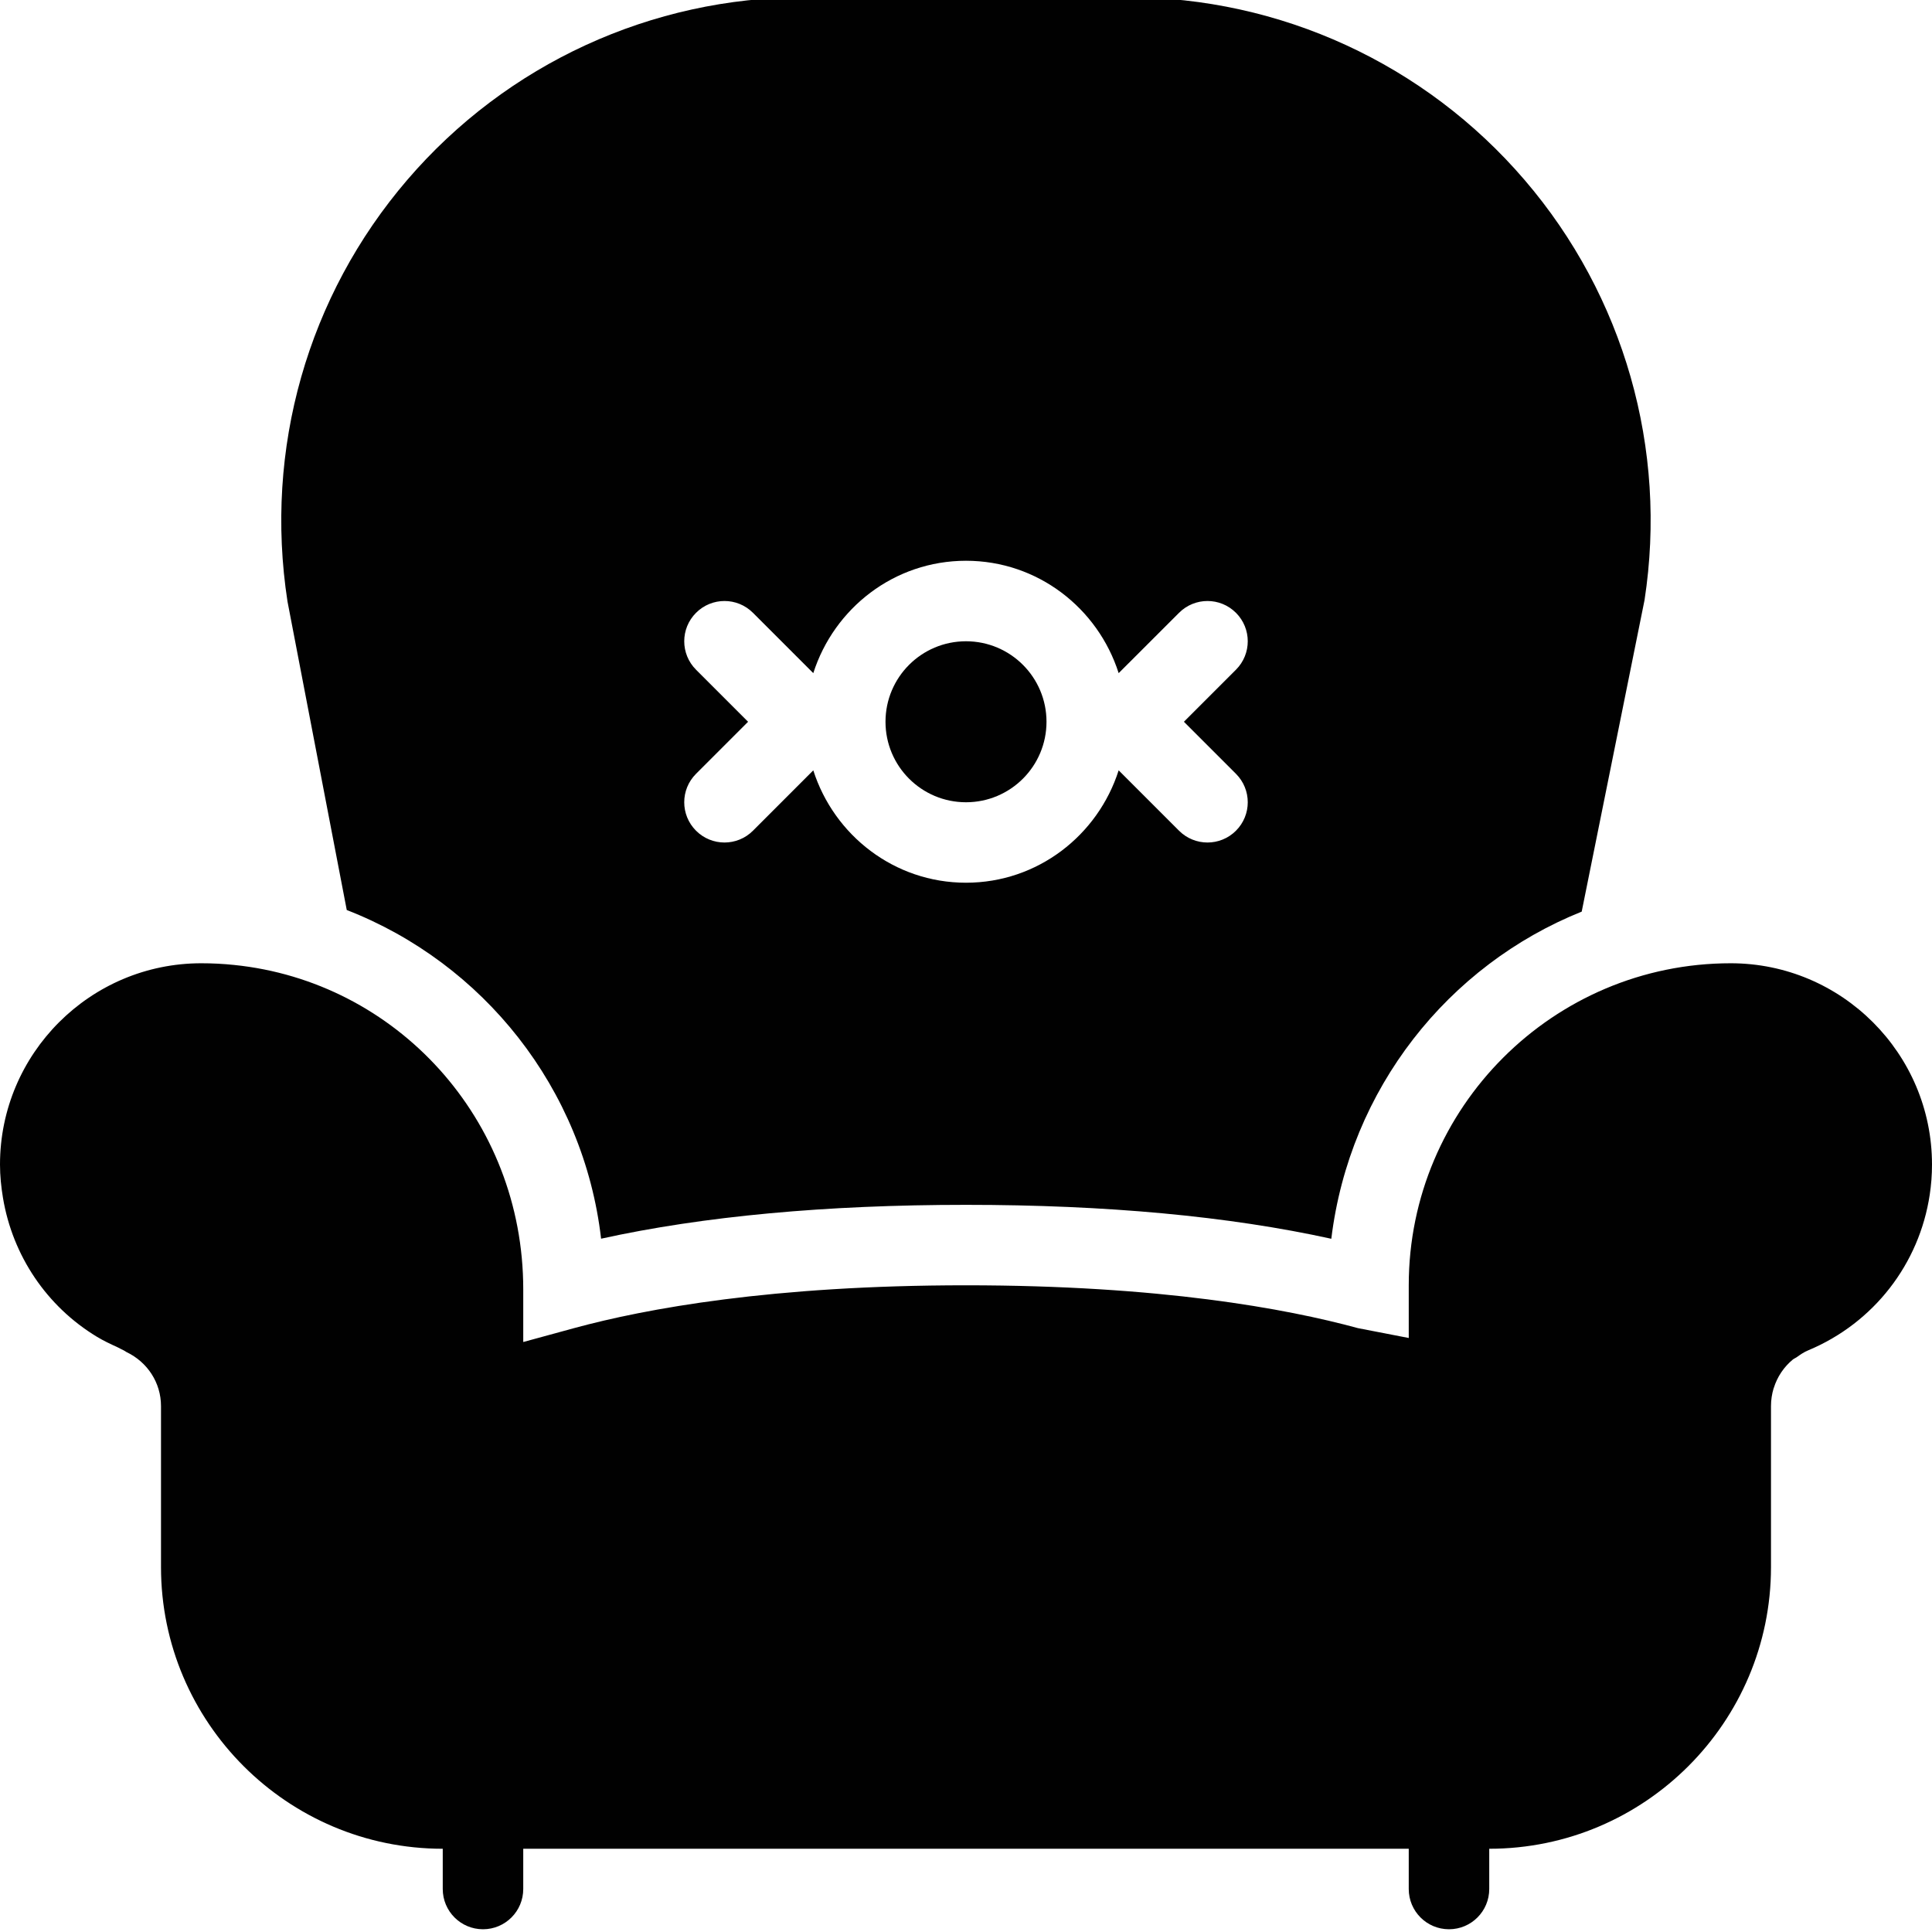 <?xml version="1.0" encoding="utf-8"?>
<!-- Generator: Adobe Illustrator 17.0.0, SVG Export Plug-In . SVG Version: 6.00 Build 0)  -->
<!DOCTYPE svg PUBLIC "-//W3C//DTD SVG 1.1//EN" "http://www.w3.org/Graphics/SVG/1.1/DTD/svg11.dtd">
<svg version="1.1" id="Layer_2" xmlns="http://www.w3.org/2000/svg" xmlns:xlink="http://www.w3.org/1999/xlink" x="0px" y="0px"
	 width="48px" height="48px" viewBox="0 0 48 48" enable-background="new 0 0 48 48" xml:space="preserve">
<g>
	<circle fill="#010101" cx="24" cy="17.932" r="2"/>
	<path fill="#010101" d="M8.615,22.609c3.388,1.318,5.886,4.431,6.319,8.166c2.542-0.559,5.584-0.841,9.066-0.841
		c3.486,0,6.532,0.283,9.076,0.843c0.454-3.726,2.902-6.795,6.221-8.128l1.561-7.74c0.578-3.752-0.508-7.557-2.981-10.439
		c-2.474-2.884-6.069-4.538-9.866-4.538h-8.025c-3.798,0-7.395,1.654-9.867,4.537c-2.475,2.883-3.561,6.688-2.976,10.476
		L8.615,22.609z M17.293,16.639c-0.391-0.391-0.391-1.023,0-1.414c0.391-0.391,1.023-0.391,1.414,0l1.499,1.499
		c0.516-1.613,2.011-2.792,3.794-2.792s3.278,1.179,3.793,2.792l1.5-1.499c0.391-0.391,1.023-0.391,1.414,0
		c0.391,0.391,0.391,1.023,0,1.414l-1.293,1.293l1.293,1.293c0.391,0.391,0.391,1.023,0,1.414c-0.195,0.195-0.451,0.293-0.707,0.293
		c-0.256,0-0.512-0.098-0.707-0.293l-1.5-1.5c-0.515,1.613-2.011,2.792-3.793,2.792s-3.278-1.179-3.794-2.792l-1.499,1.5
		c-0.195,0.195-0.451,0.293-0.707,0.293c-0.256,0-0.512-0.098-0.707-0.293c-0.391-0.391-0.391-1.023,0-1.414l1.293-1.293
		L17.293,16.639z"/>
	<path fill="#010101" d="M43,23.932c-4.411,0-8,3.589-8,8.001v1.309l-1.263-0.245c-1.782-0.486-4.918-1.064-9.737-1.064
		s-7.955,0.579-9.737,1.064L13,33.342v-1.309c0-4.229-3.154-7.649-7.183-8.059C5.548,23.946,5.276,23.932,5,23.932
		c-2.757,0-5,2.244-5,5.001c0,0.282,0.029,0.558,0.074,0.829c0.24,1.436,1.087,2.696,2.334,3.45c0.165,0.1,0.343,0.183,0.522,0.265
		c0.05,0.023,0.095,0.053,0.146,0.074c0.024,0.01,0.042,0.028,0.065,0.04C3.663,33.839,4,34.353,4,34.933v4
		c0,3.859,3.141,6.999,7,6.999v1c0,0.552,0.447,1,1,1s1-0.448,1-1v-1h22v1c0,0.552,0.447,1,1,1s1-0.448,1-1v-1
		c3.859,0,7-3.14,7-6.999v-4c0-0.152,0.023-0.3,0.065-0.44c0.001-0.003,0.003-0.005,0.004-0.008c0.086-0.277,0.25-0.523,0.473-0.707
		c0.028-0.023,0.063-0.035,0.093-0.056c0.09-0.064,0.18-0.128,0.285-0.171c1.637-0.682,2.767-2.155,3.024-3.87
		C47.981,29.436,48,29.186,48,28.933C48,26.176,45.757,23.932,43,23.932z"/>
</g>
</svg>
